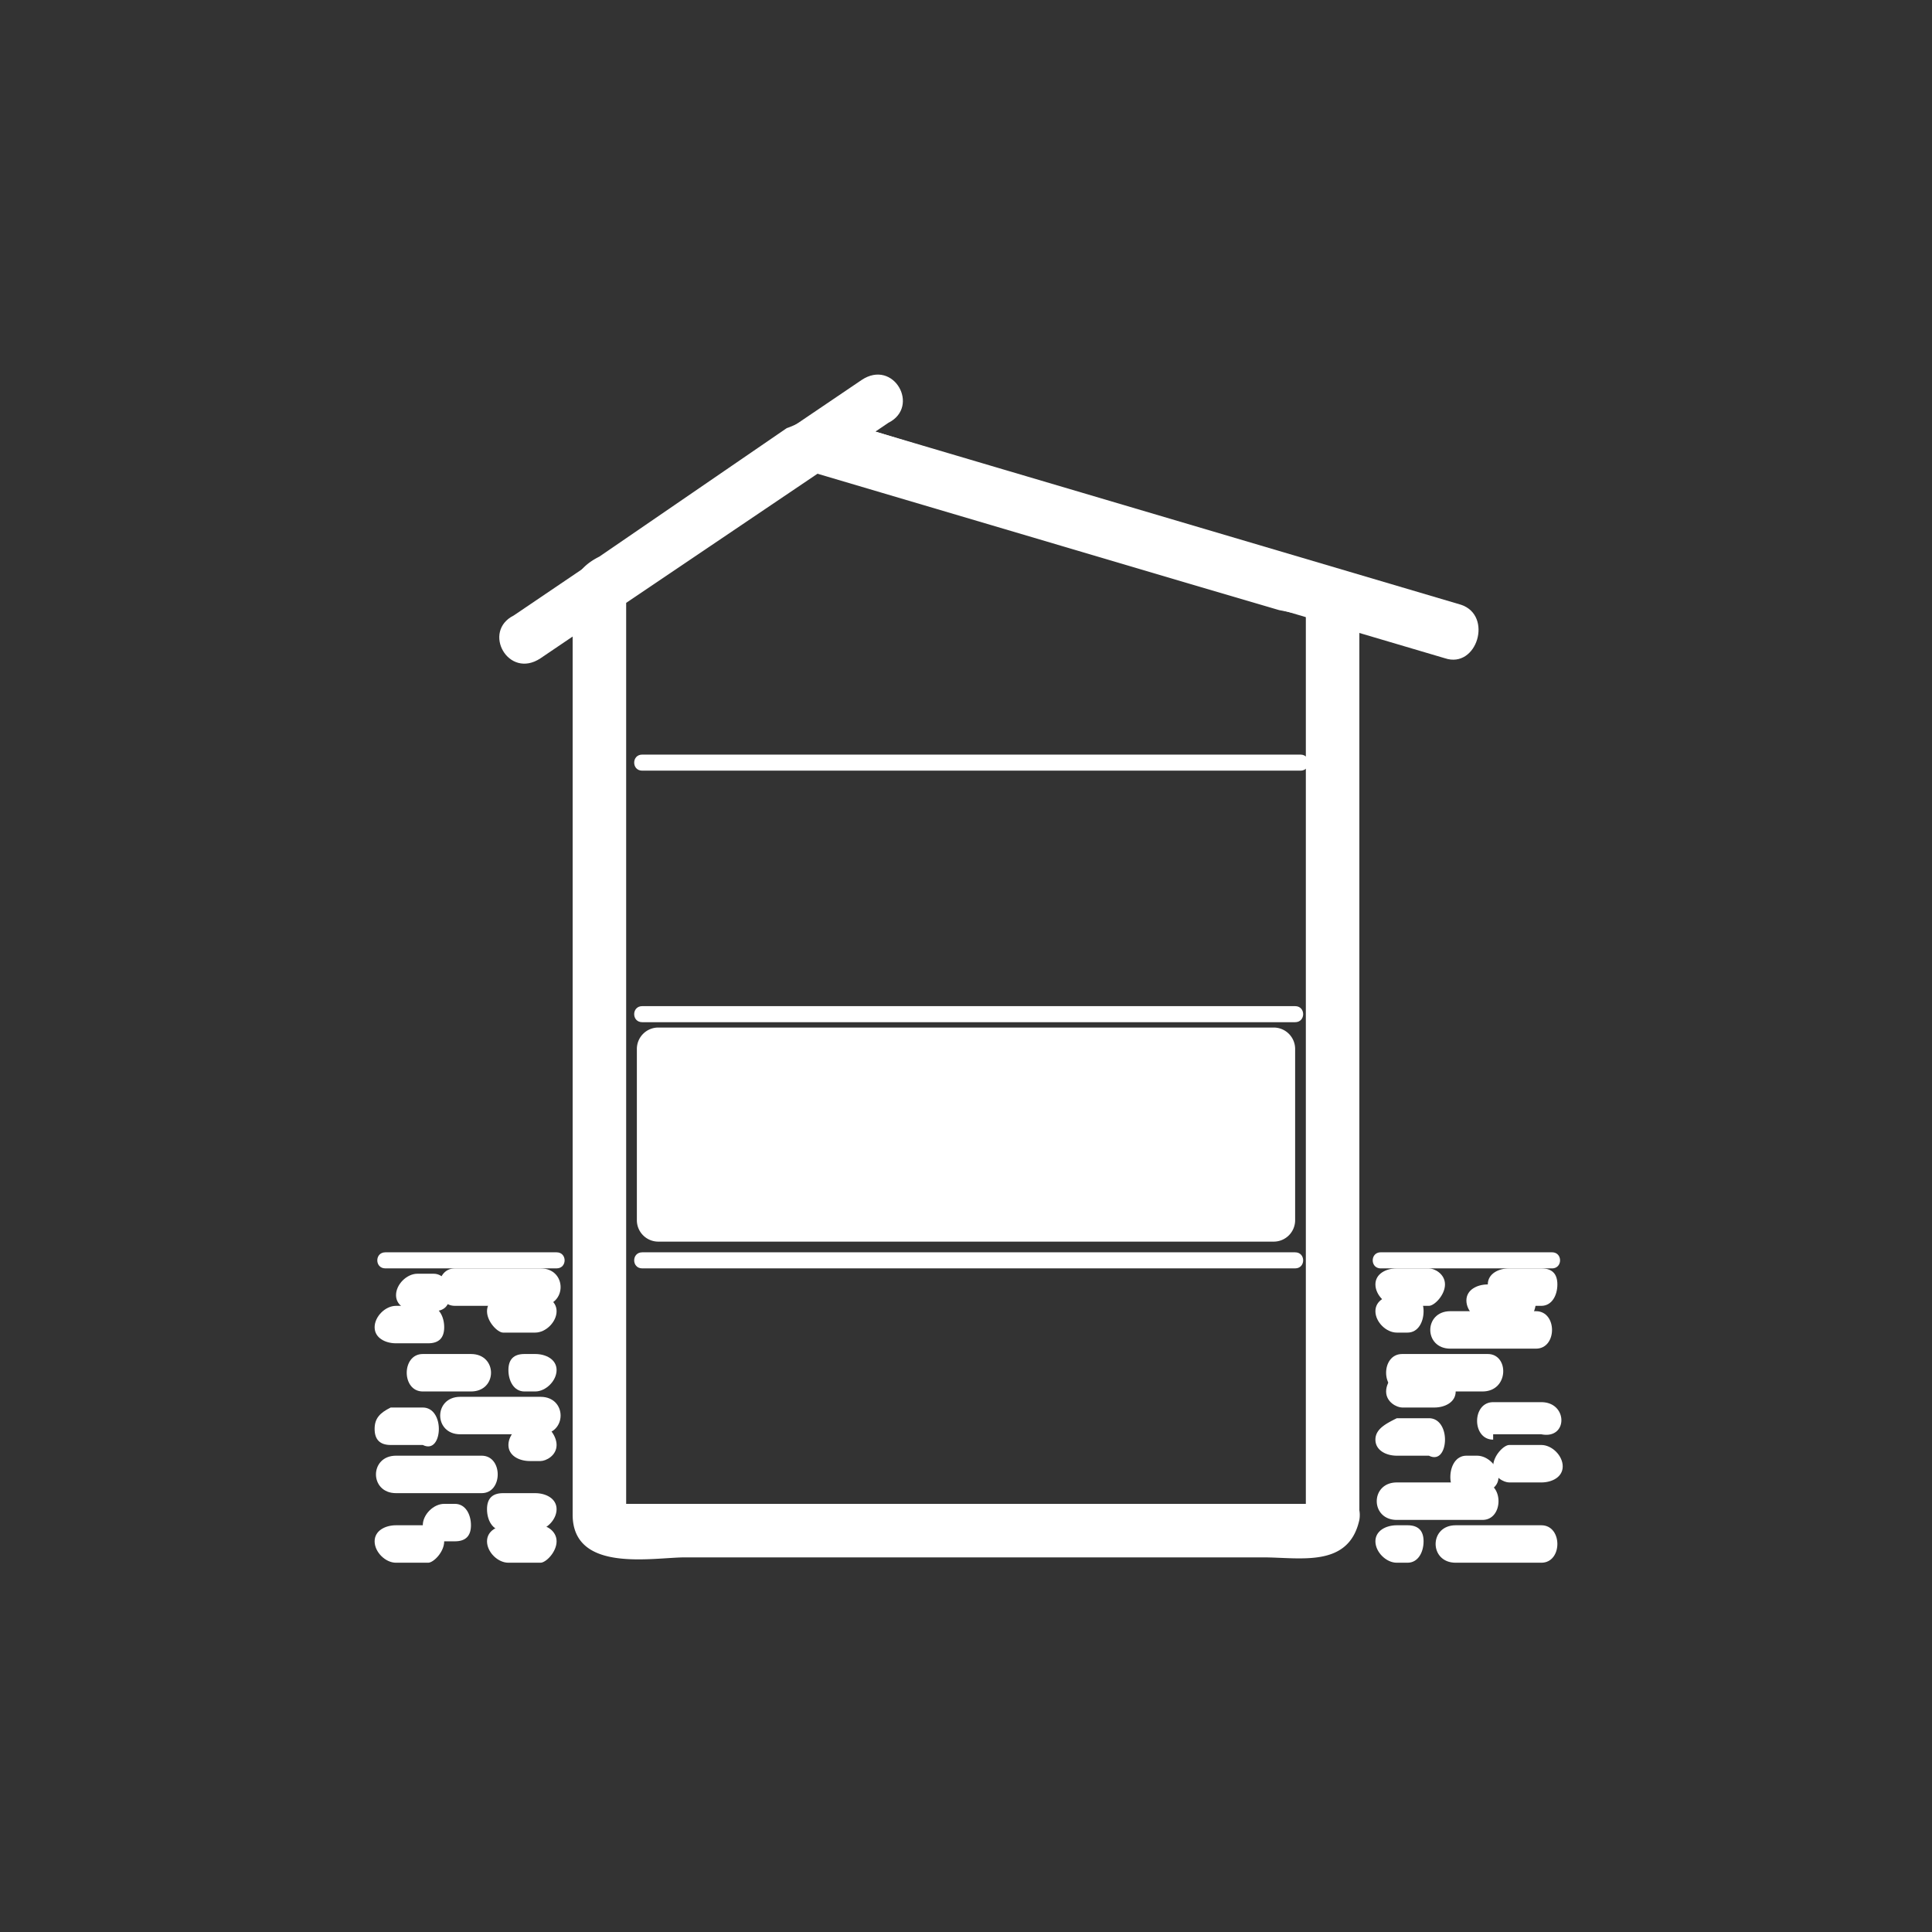<svg xmlns="http://www.w3.org/2000/svg" width="361" height="361"><rect width="100%" height="100%" fill="#333333" stroke="none"/><path d="M238 192H123a4 4 0 0 0-4 4v32a4 4 0 0 0 4 4h115a4 4 0 0 0 4-4v-32a4 4 0 0 0-4-4zm20 45h32c2 0 2-3 0-3h-32c-2 0-2 3 0 3zm21 31h9c5 1 5-6 0-6h-9c-4 0-4 7 0 7zm-18 16h16c4 0 4-7 0-7h-16c-5 0-5 7 0 7zm0-12h6c2 1 3-1 3-3s-1-4-3-4h-6c-2 1-4 2-4 4s2 3 4 3z" fill="#fff"/><path d="M274 279h2c2 0 4-1 4-3s-2-4-4-4h-2c-2 0-3 2-3 4s1 3 3 3zm-6-23h-6c-1 0-3 2-3 4s2 3 3 3h6c2 0 4-1 4-3s-2-4-4-4zm-5-14h-2c-2 0-4 1-4 3s2 4 4 4h2c2 0 3-2 3-4s-1-3-3-3zm24 3h-16c-5 0-5 7 0 7h16c4 0 4-7 0-7z" fill="#fff"/><path d="M278 253h-16c-4 0-4 7 0 7h15c5 0 5-7 1-7zm6-13h-6c-2 0-4 1-4 3s2 4 4 4h6c2 0 3-2 3-4s-1-3-3-3zm-17-3h-6c-2 0-4 1-4 3s2 4 4 4h6c1 0 3-2 3-4s-2-3-3-3zm-4 48h-2c-2 0-4 1-4 3s2 4 4 4h2c2 0 3-2 3-4s-1-3-3-3zm25 0h-16c-5 0-5 7 0 7h16c4 0 4-7 0-7zm0-15h-6c-1 0-3 2-3 4s2 3 3 3h6c2 0 4-1 4-3s-2-4-4-4z" fill="#fff"/><path d="M288 237h-6c-2 0-4 1-4 3s2 4 4 4h6c2 0 3-2 3-4s-1-3-3-3z" fill="#fff"/><g fill="#fff"><path d="M99 273h2c1 0 3-1 3-3s-2-4-3-4h-2c-2 0-4 2-4 4s2 3 4 3zm-25 6h16c4 0 4-7 0-7H74c-5 0-5 7 0 7z"/><path d="M86 268h15c5 0 5-7 0-7H86c-5 0-5 7 0 7zm-13 24h7c1 0 3-2 3-4s-2-3-3-3h-6c-2 0-4 1-4 3s2 4 4 4zm21-6h6c2 0 4-2 4-4s-2-3-4-3h-6c-2 0-3 1-3 3s1 4 3 4zm-6-33h-9c-4 0-4 7 0 7h9c5 0 5-7 0-7zm13-16H85c-4 0-4 7 0 7h16c5 0 5-7 0-7z"/><path d="M100 242h-6c-1 0-3 1-3 3s2 4 3 4h6c2 0 4-2 4-4s-2-3-4-3zm-19-4h-3c-2 0-4 2-4 4s2 3 4 3h3c2 0 3-1 3-3s-1-4-3-4zm17 22h2c2 0 4-2 4-4s-2-3-4-3h-2c-2 0-3 1-3 3s1 4 3 4zm3 25h-6c-2 0-4 1-4 3s2 4 4 4h6c1 0 3-2 3-4s-2-3-3-3zm-16-4h-2c-2 0-4 2-4 4s2 3 4 3h2c2 0 3-1 3-3s-1-4-3-4zm-13-44h32c2 0 2-3 0-3H72c-2 0-2 3 0 3z"/><path d="M80 244h-6c-2 0-4 2-4 4s2 3 4 3h6c2 0 3-1 3-3s-1-4-3-4zm-1 19h-6c-2 1-3 2-3 4s1 3 3 3h6c2 1 3-1 3-3s-1-4-3-4z"/></g><path d="M155 89l115 34c6 2 9-8 3-10L158 79c-7-2-9 8-3 9z" fill="#fff"/><path d="M101 123l65-44c6-3 1-12-5-8l-65 44c-6 3-1 12 5 8z" fill="#fff"/><path d="M245 282c0-1 3-1 0-1H116c-2 0 1 0 1 2V110l-2 4 40-27-4 1 71 21 17 5 5 1v-1 169c0 6 10 6 10 0V114c0-8-15-10-21-12l-78-24c-3-1-5 1-8 2a177109 177109 0 0 1-35 24c-2 1-5 3-5 7v172c0 11 15 8 21 8h108c7 0 16 2 18-7 1-6-8-9-10-2zm-125-93h122" fill="#fff"/><path d="M120 191h122c2 0 2-3 0-3H120c-2 0-2 3 0 3zm0 45h122m-122 1h122c2 0 2-3 0-3H120c-2 0-2 3 0 3zm0-94h123m-123 1h123c2 0 2-3 0-3H120c-2 0-2 3 0 3z" fill="#fff"/></svg>